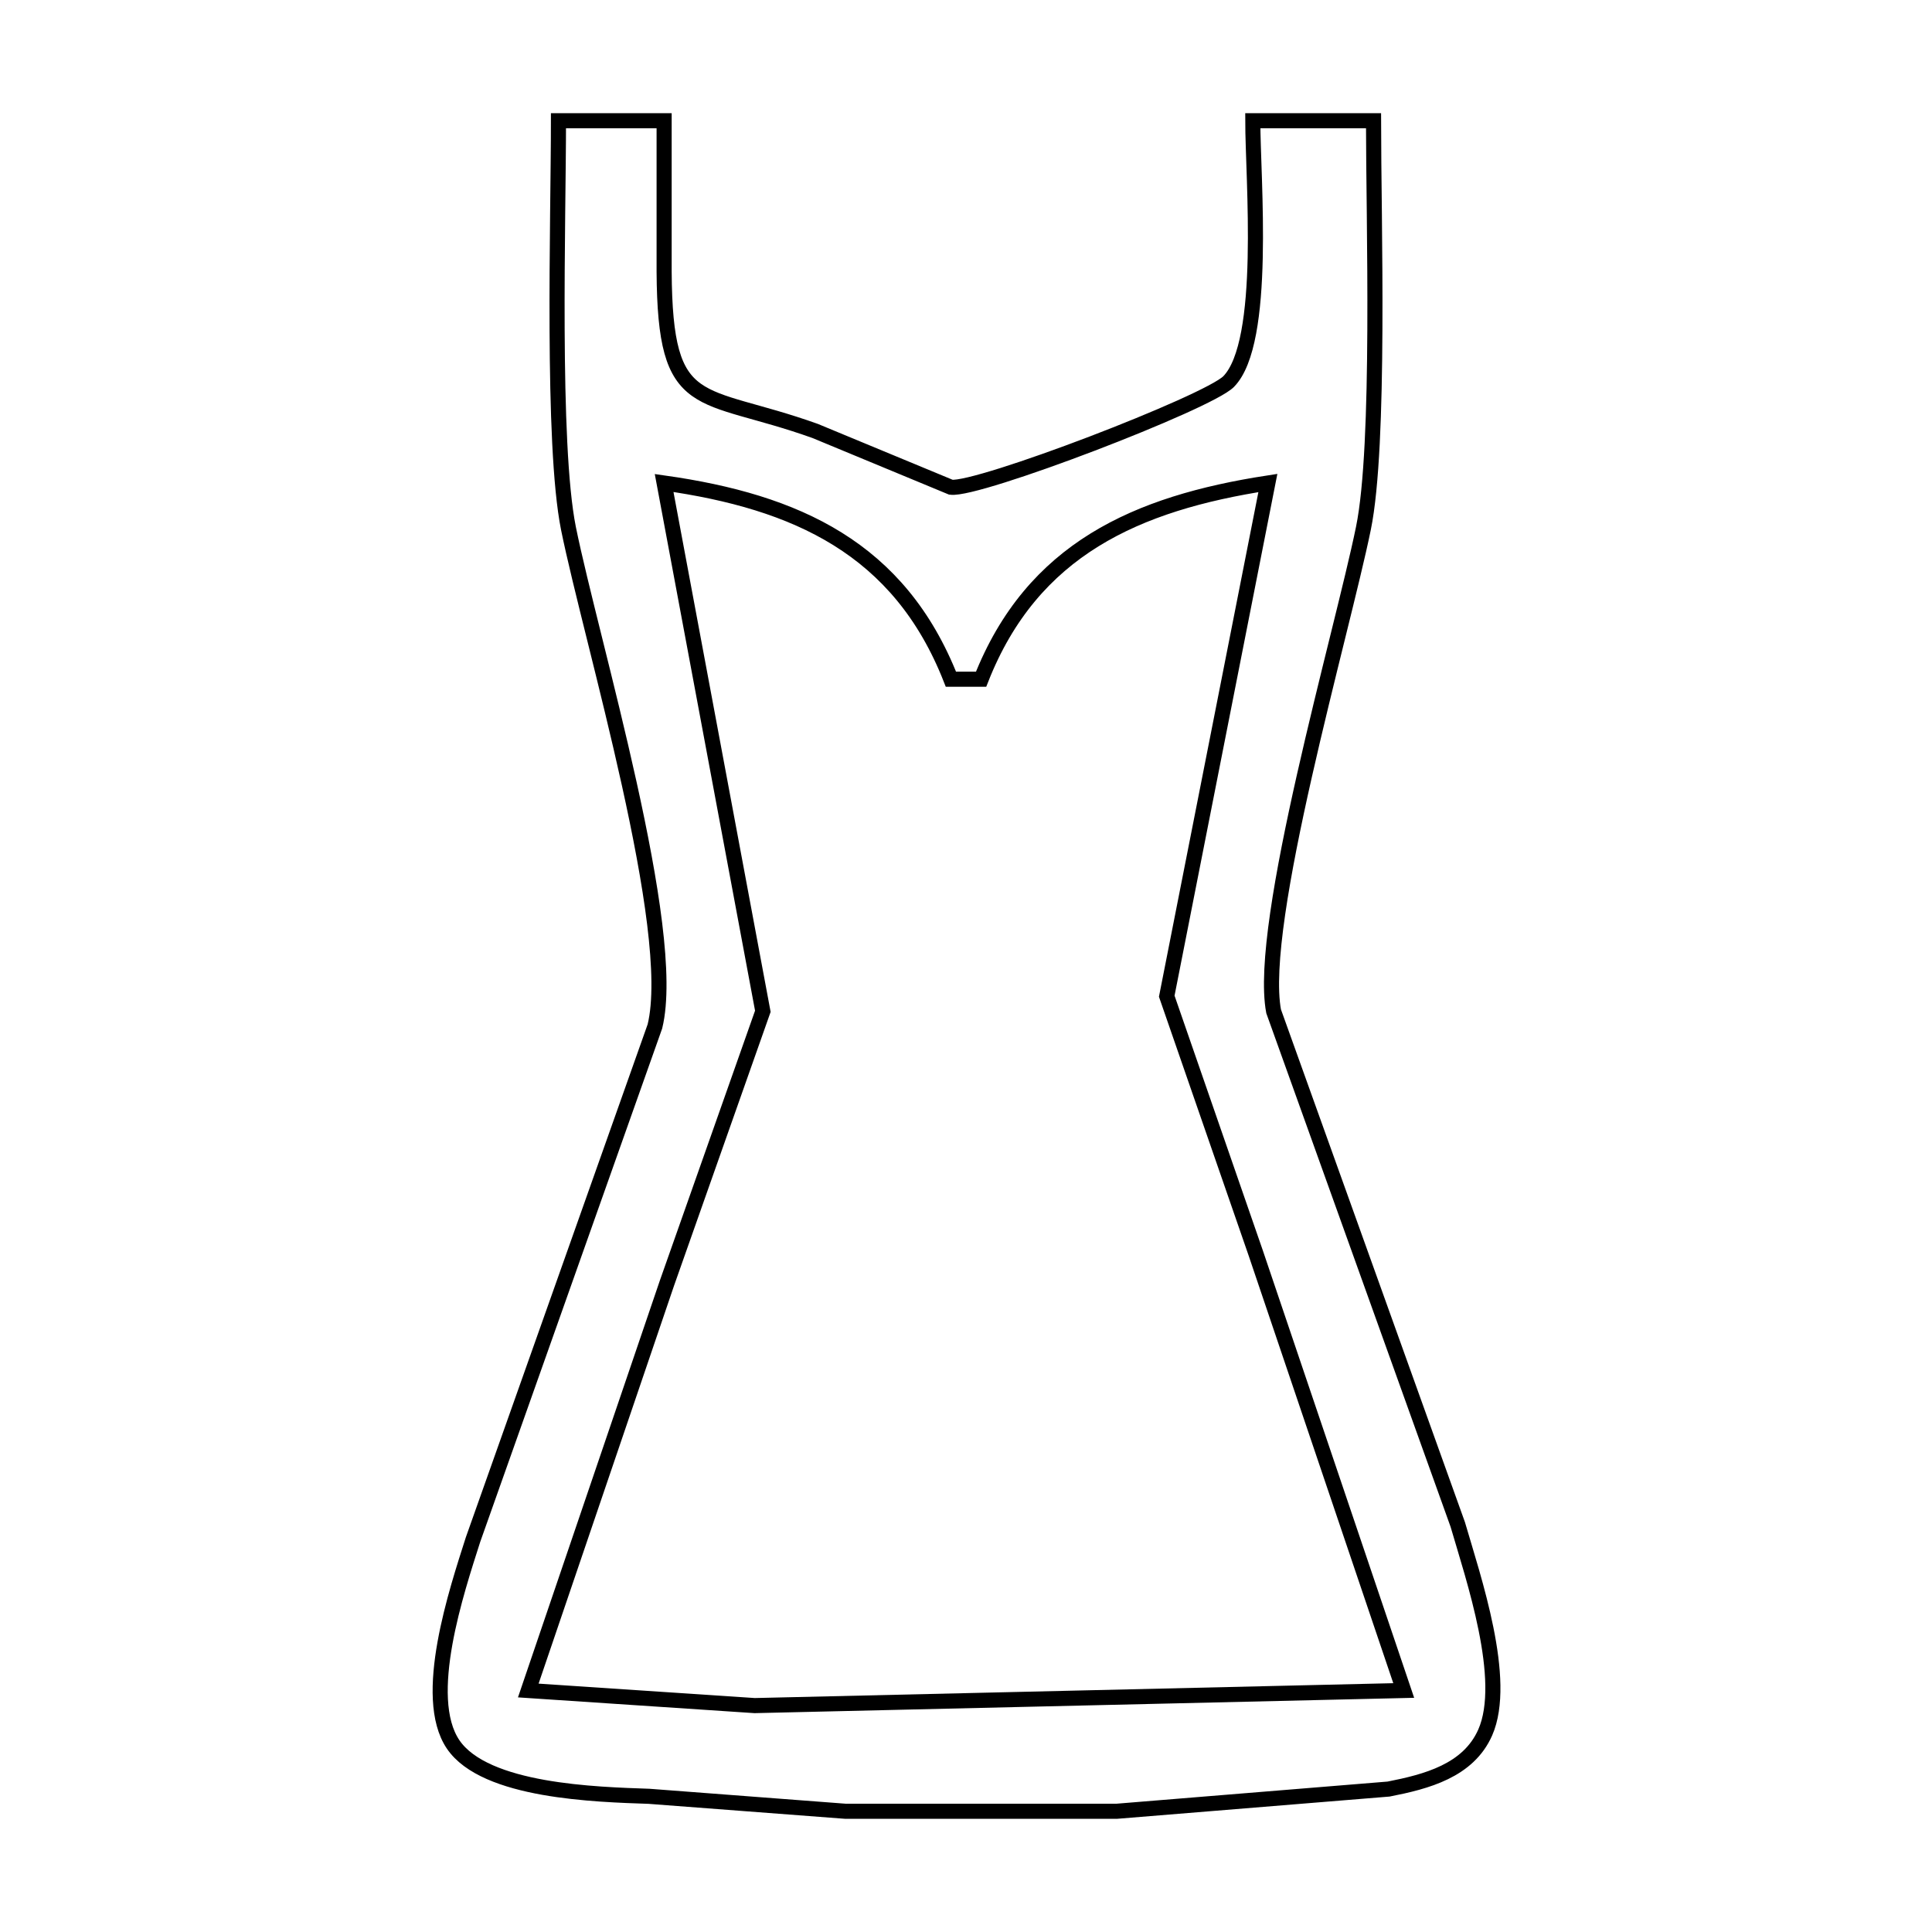<?xml version="1.0" encoding="UTF-8" standalone="no"?>
<!DOCTYPE svg PUBLIC "-//W3C//DTD SVG 20010904//EN"
              "http://www.w3.org/TR/2001/REC-SVG-20010904/DTD/svg10.dtd">

<svg xmlns="http://www.w3.org/2000/svg"
     width="1.778in" height="1.778in"
     viewBox="0 0 128 128">
  <path id="Selection"
        fill="none" stroke="black" stroke-width="1"
        d="M 44.00,8.00
           C 44.00,8.00 44.00,18.00 44.00,18.00
             44.06,27.55 46.31,25.80 54.00,28.55
             54.00,28.55 63.00,32.28 63.00,32.28
             64.79,32.52 80.03,26.67 81.40,25.28
             83.96,22.67 83.00,11.83 83.00,8.00
             83.00,8.00 91.00,8.00 91.00,8.00
             91.00,14.46 91.46,29.50 90.33,35.00
             88.91,41.95 83.29,61.19 84.38,67.00
             84.38,67.00 96.58,101.00 96.58,101.00
             97.61,104.54 99.93,111.30 98.40,114.78
             97.28,117.32 94.50,118.04 92.00,118.53
             92.00,118.53 74.00,120.00 74.00,120.00
             74.00,120.00 56.00,120.00 56.00,120.00
             56.00,120.00 43.00,119.01 43.00,119.01
             39.54,118.89 32.14,118.70 30.02,115.57
             27.89,112.42 30.27,105.36 31.34,102.00
             31.34,102.00 43.39,68.00 43.39,68.00
             44.96,61.58 39.19,42.54 37.66,35.00
             36.54,29.40 37.00,14.53 37.00,8.00
             37.00,8.00 44.00,8.00 44.00,8.00 Z
           M 44.00,32.00
           C 44.00,32.00 50.54,67.00 50.54,67.00
             50.54,67.00 44.19,85.00 44.19,85.00
             44.19,85.00 35.00,112.00 35.00,112.00
             35.00,112.00 50.00,113.00 50.00,113.00
             50.00,113.00 93.00,112.00 93.00,112.00
             93.00,112.00 83.19,83.00 83.19,83.00
             83.19,83.00 77.30,66.00 77.30,66.00
             77.30,66.00 84.00,32.00 84.00,32.00
             75.32,33.34 68.39,36.38 65.00,45.00
             65.00,45.00 63.00,45.00 63.00,45.00
             59.59,36.32 52.75,33.24 44.00,32.00 Z" />
</svg>
